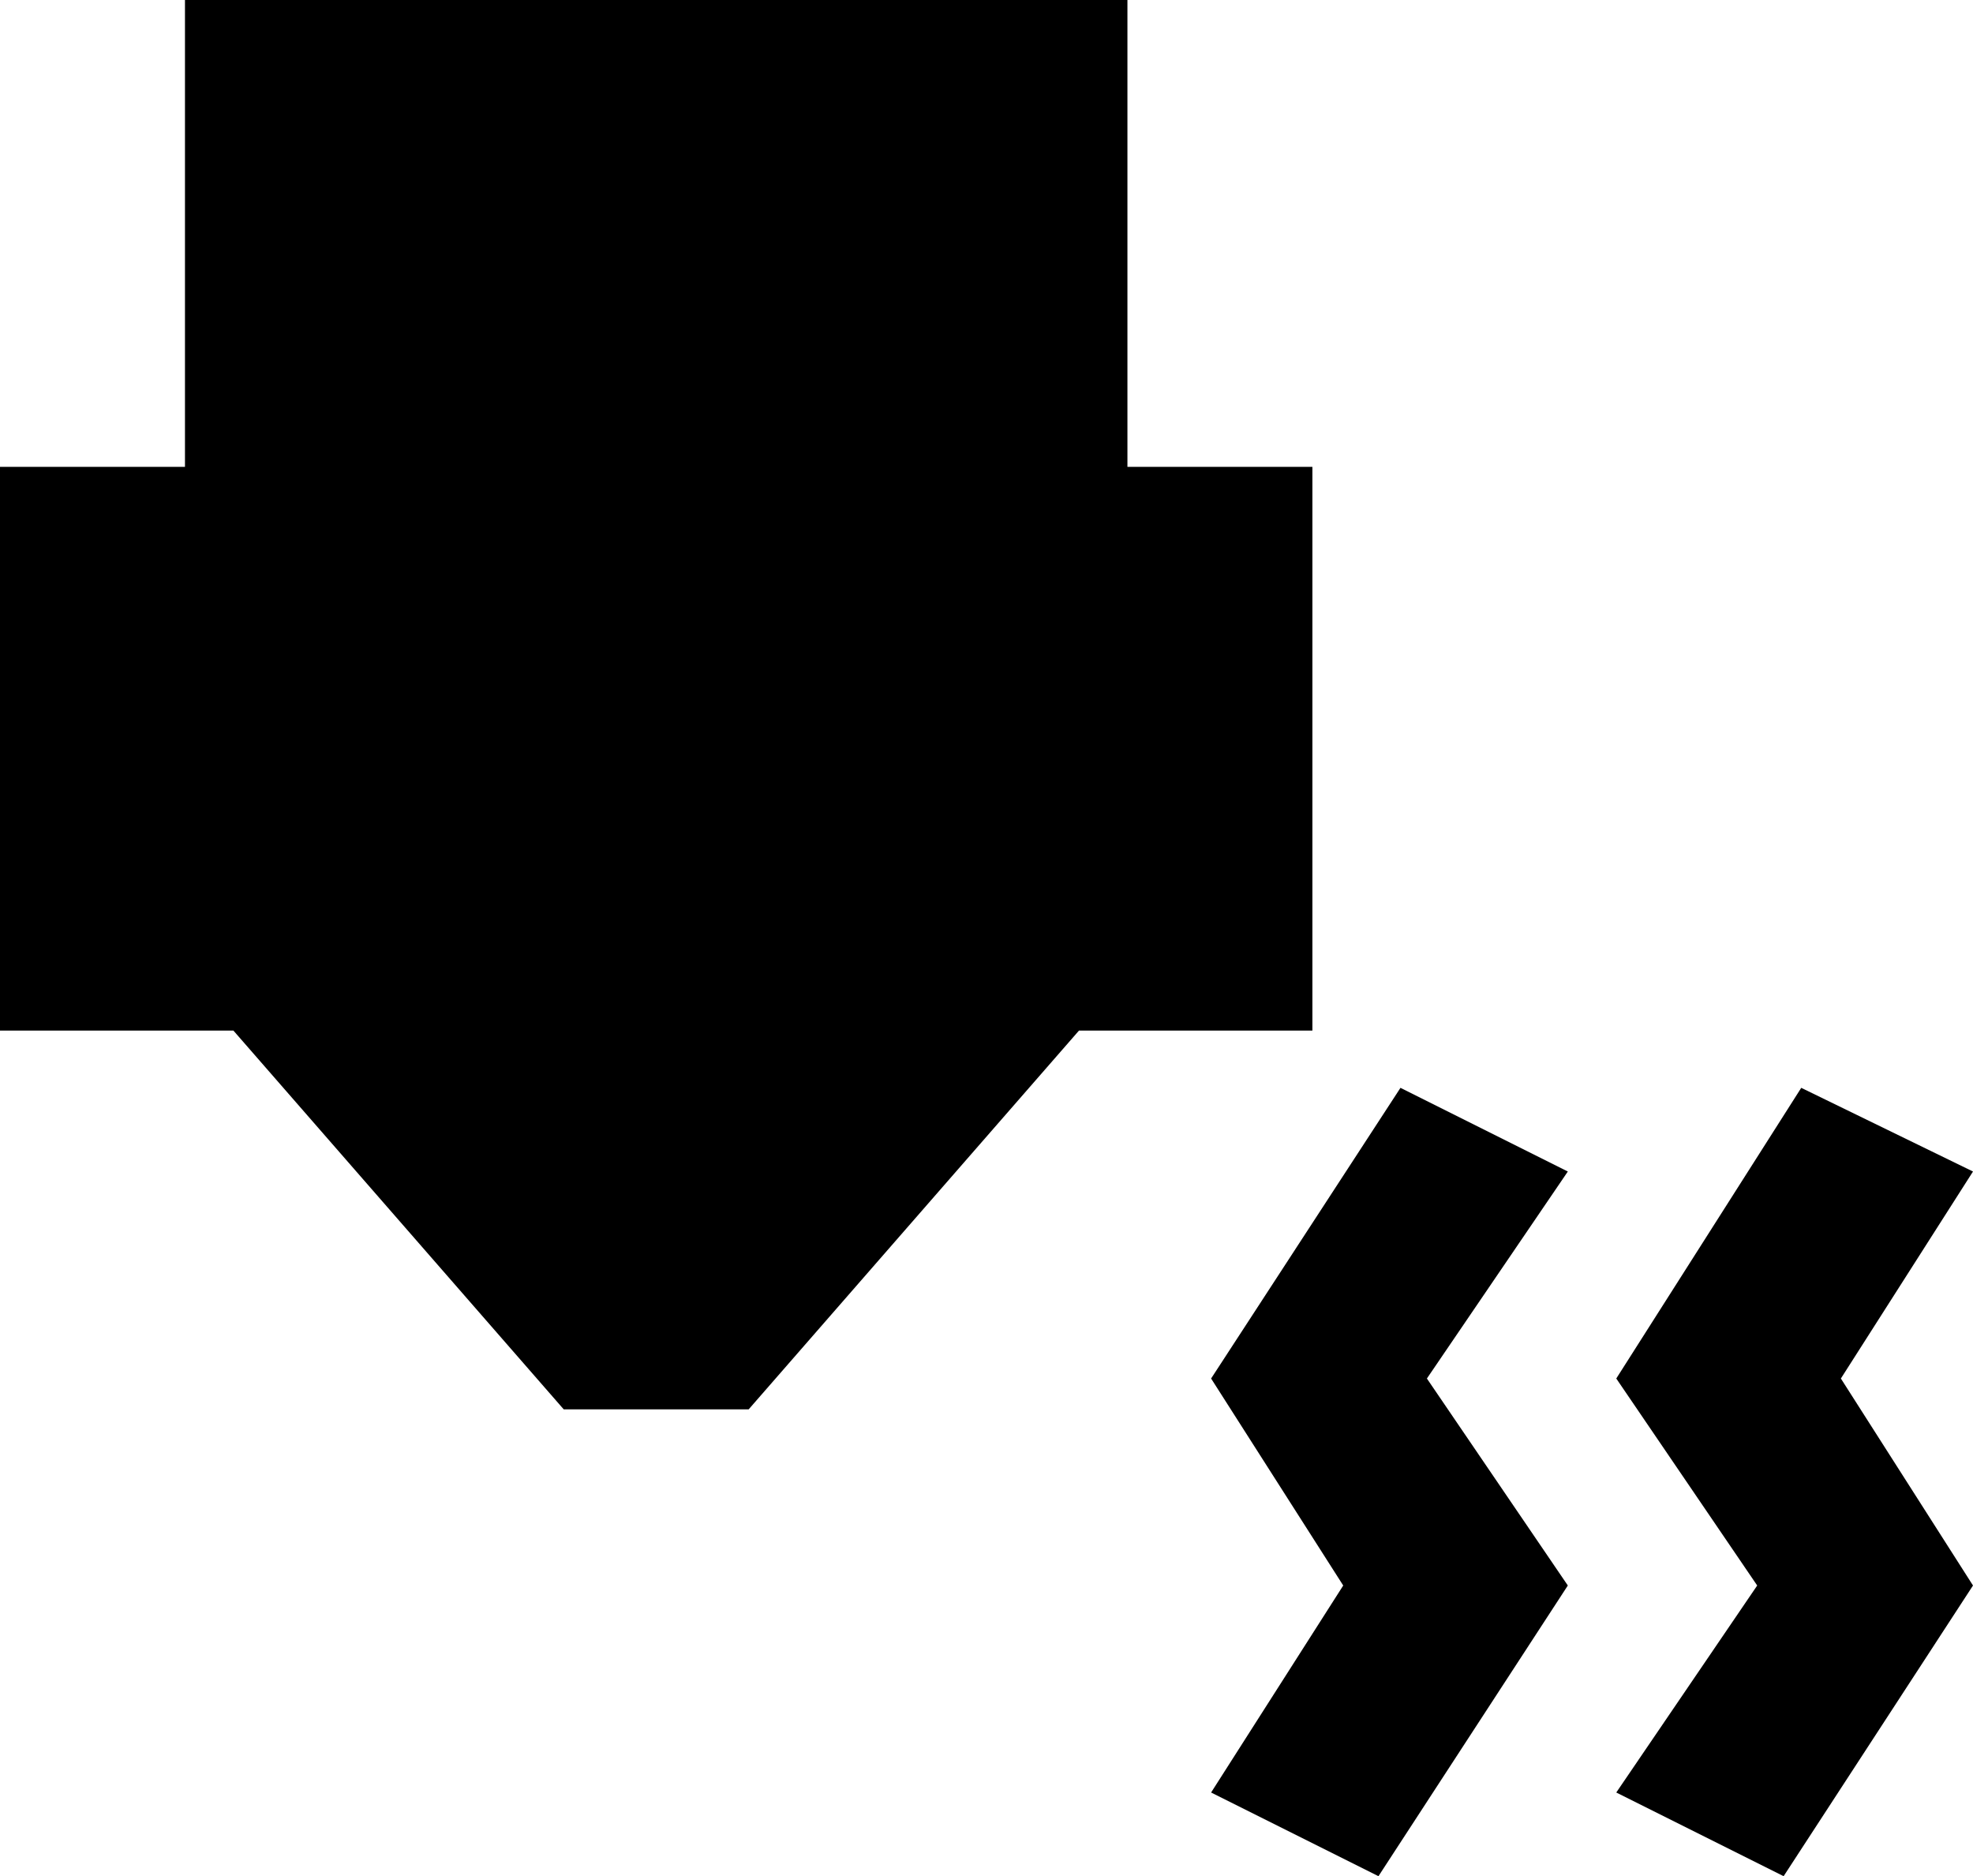<svg xmlns="http://www.w3.org/2000/svg" viewBox="43 -21 448 426">
      <g transform="scale(1 -1) translate(0 -384)">
        <path d="M85 405H299V299H341V171H288L213 85H171L96 171H43V299H85ZM491 139 461 92 491 45 448 -21 410 -2 442 45 410 92 452 158ZM399 139 367 92 399 45 356 -21 318 -2 348 45 318 92 361 158Z" />
      </g>
    </svg>